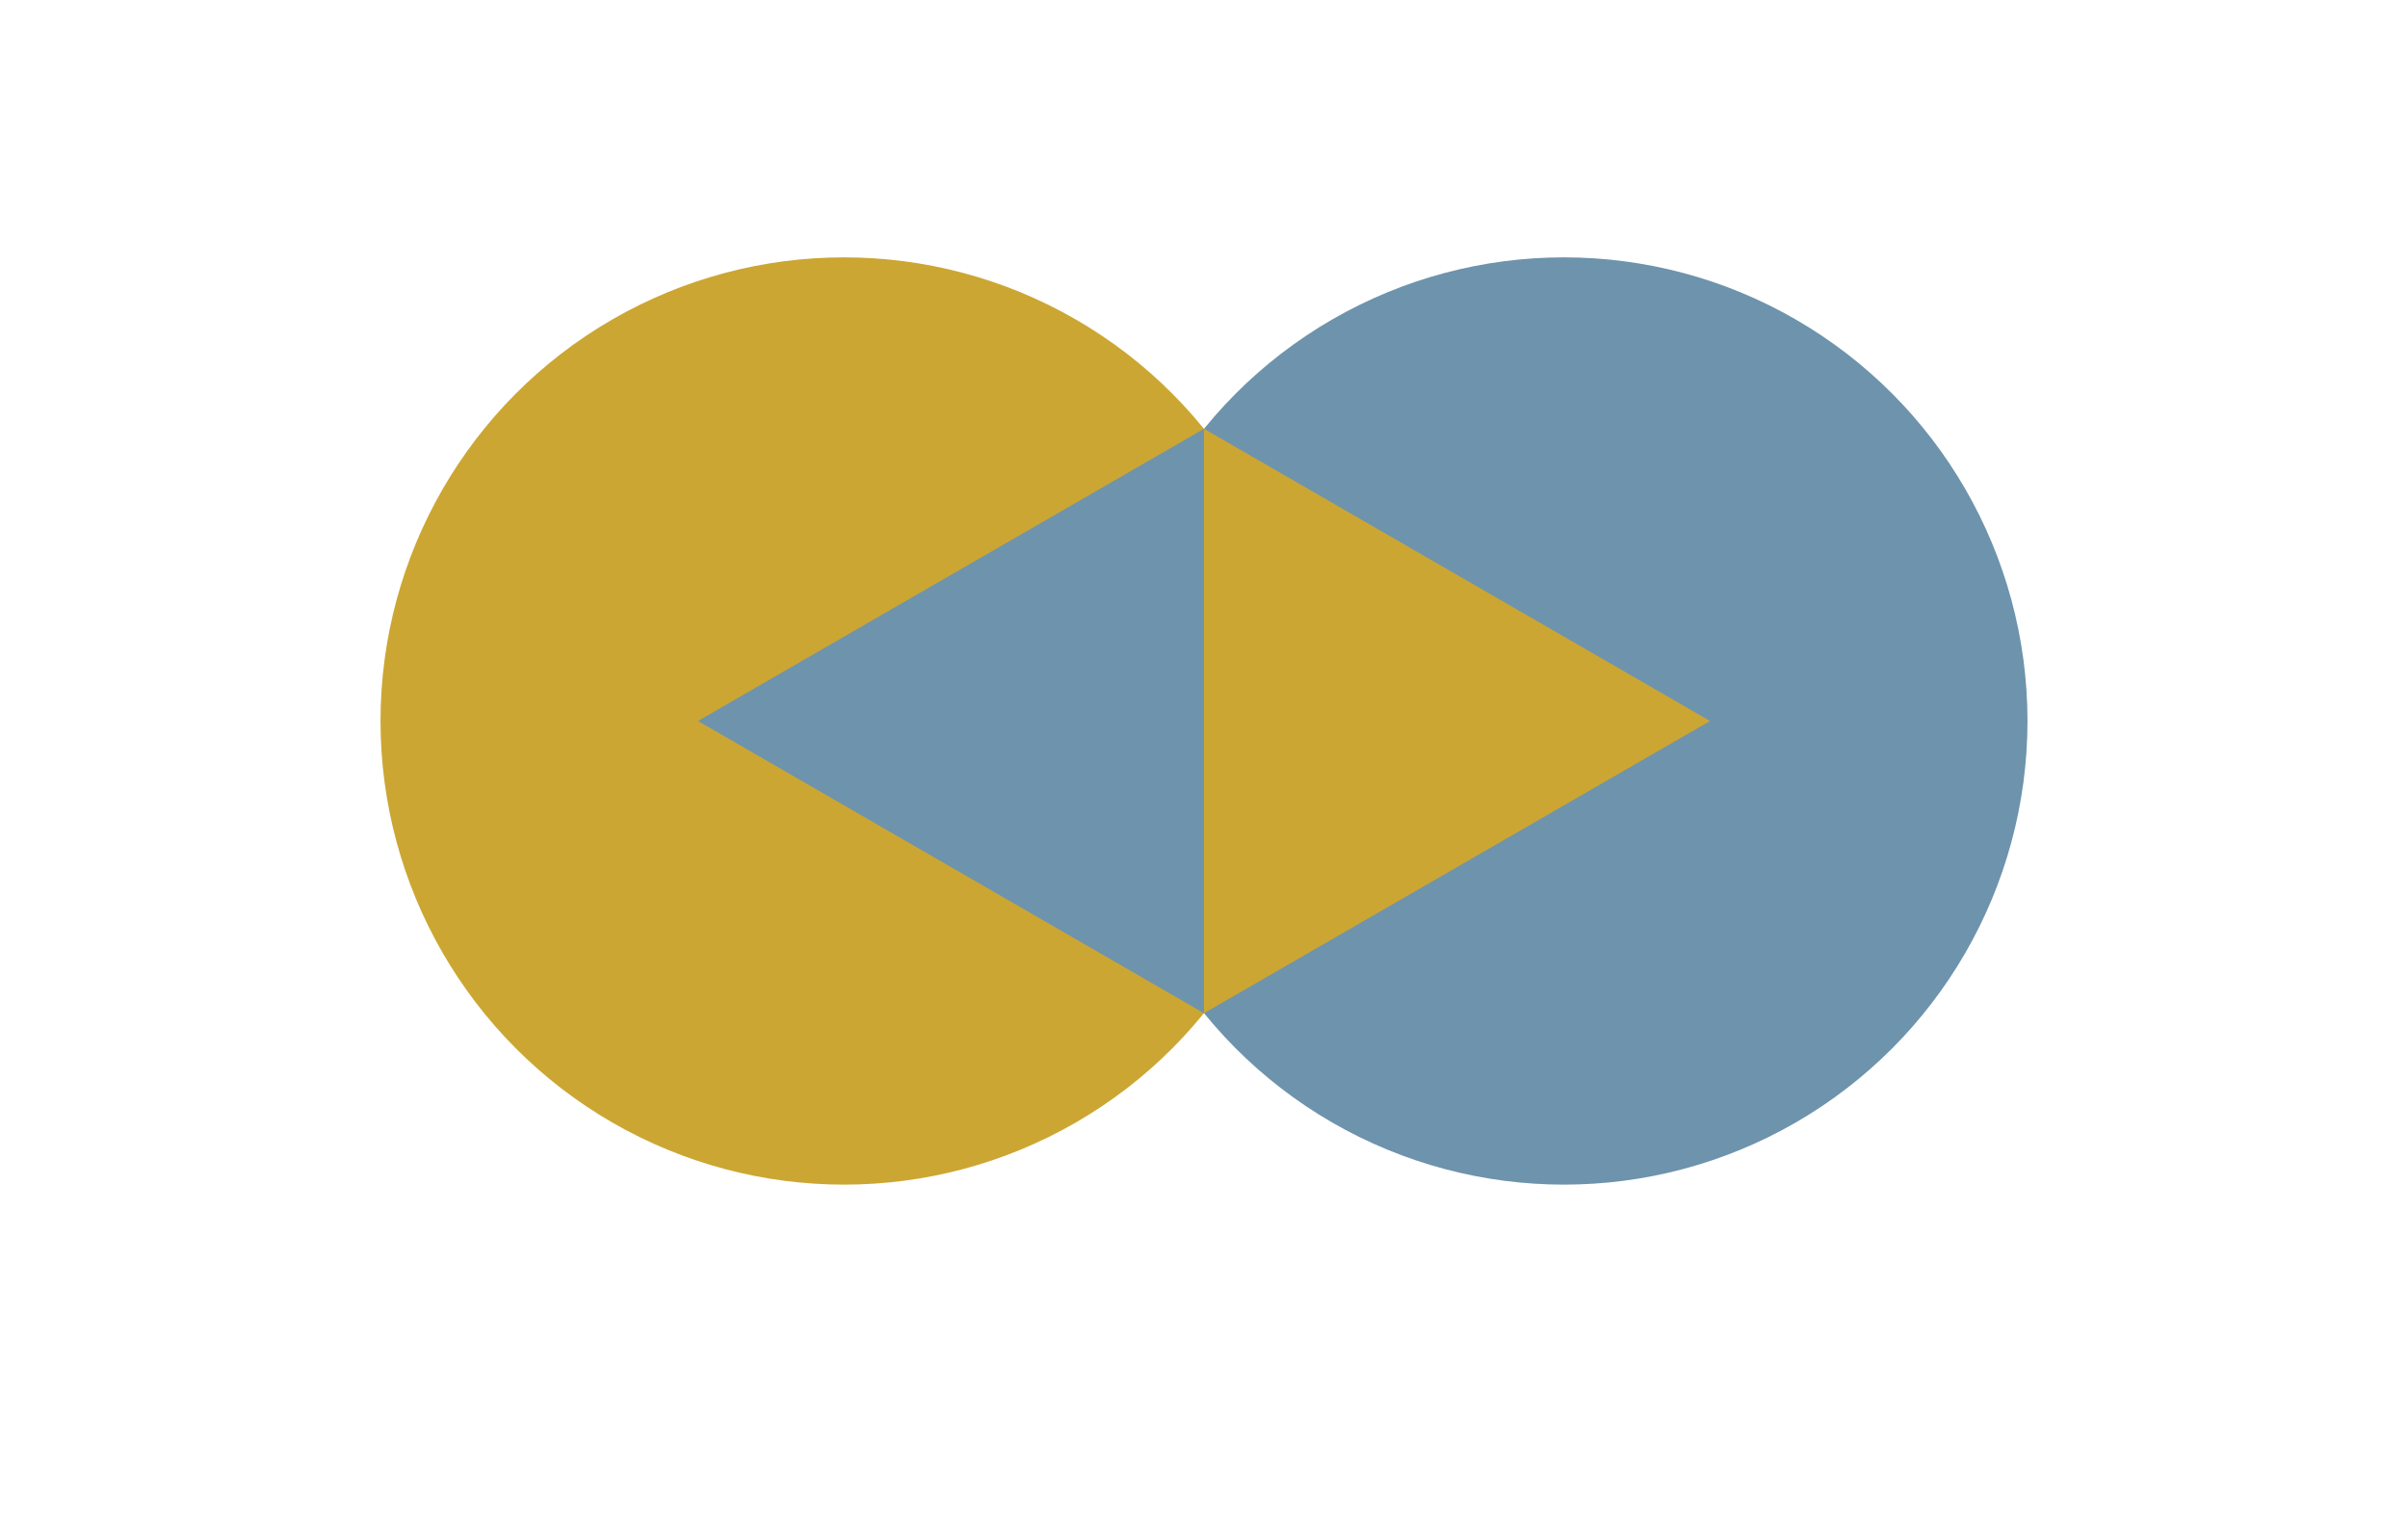 <svg xmlns="http://www.w3.org/2000/svg" viewBox="0 0 1087.85 689.61"><defs><style>.cls-1{fill:#cca633;}.cls-2{fill:#6e93ac;}</style></defs><g id="Layer_3" data-name="Layer 3"><circle class="cls-1" cx="381.31" cy="325.65" r="209.41"/><circle class="cls-2" cx="706.54" cy="325.65" r="209.41"/><polygon class="cls-1" points="772.53 325.65 543.92 193.66 543.92 457.63 772.53 325.65"/><polygon class="cls-2" points="315.32 325.65 543.92 457.63 543.92 193.66 315.32 325.65"/></g></svg>